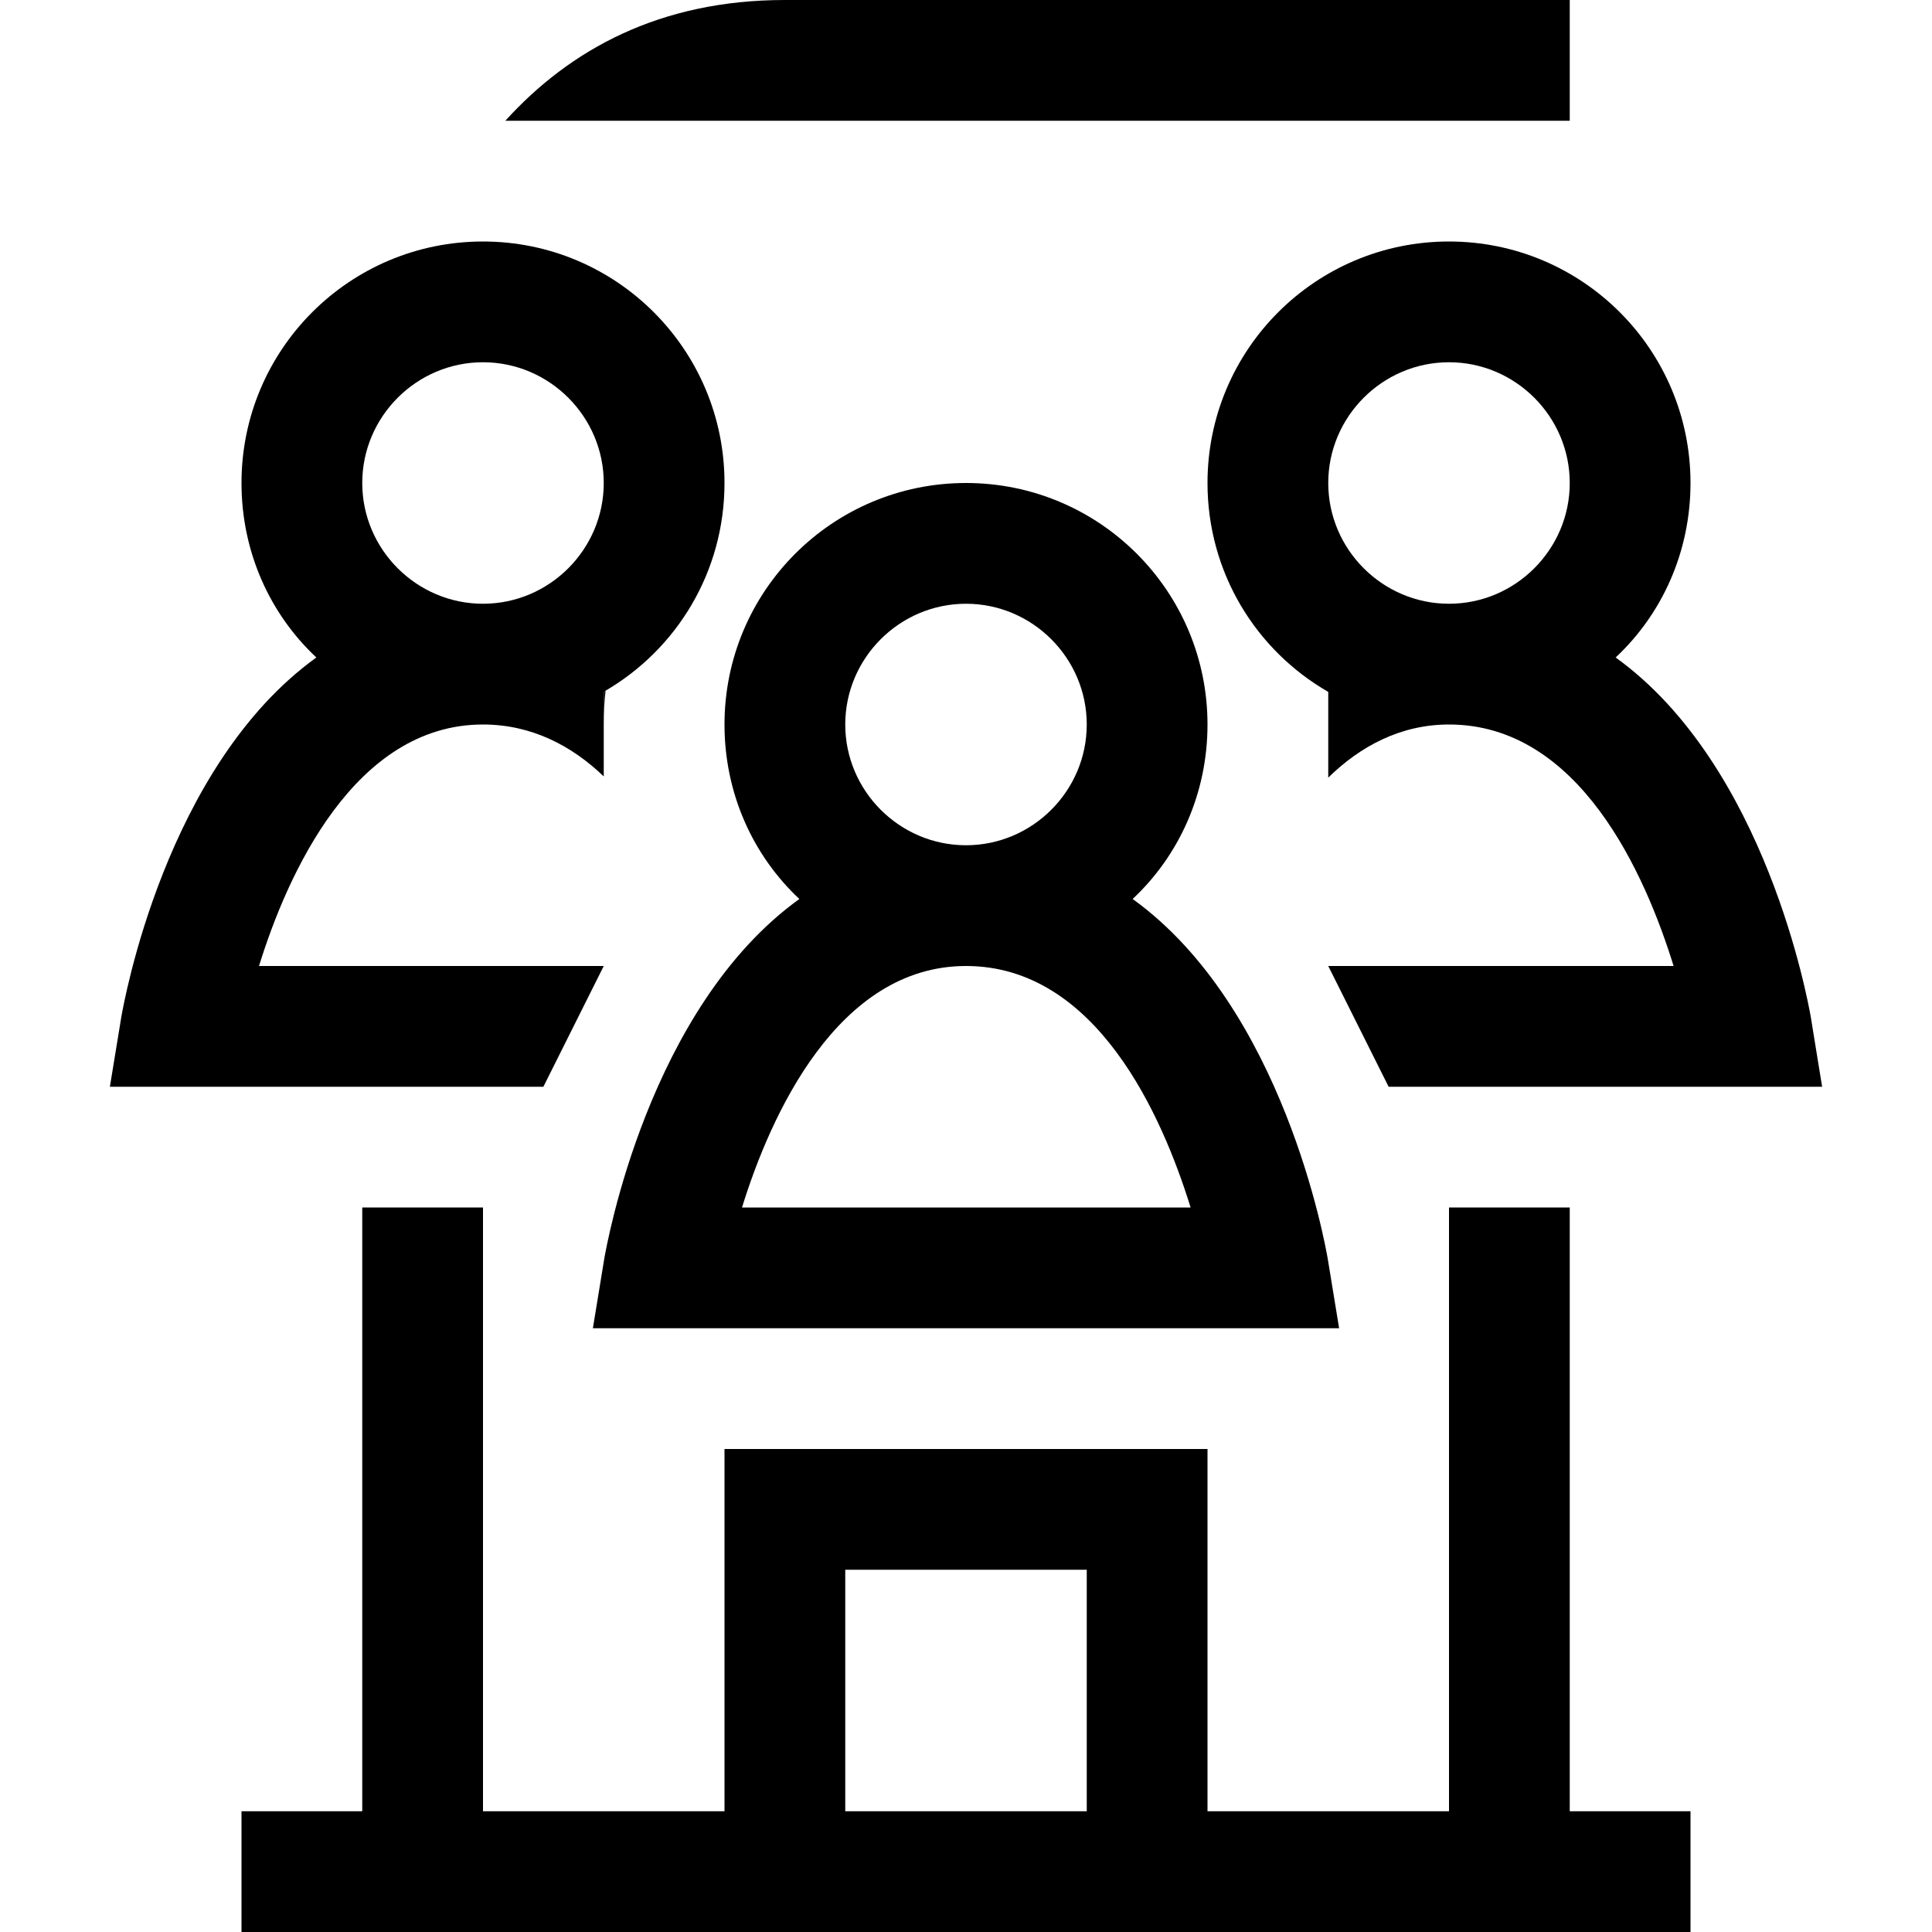 <?xml version="1.0" encoding="utf-8"?>
<!-- Generator: Adobe Illustrator 16.0.0, SVG Export Plug-In . SVG Version: 6.00 Build 0)  -->
<!DOCTYPE svg PUBLIC "-//W3C//DTD SVG 1.1//EN" "http://www.w3.org/Graphics/SVG/1.1/DTD/svg11.dtd">
<svg xmlns="http://www.w3.org/2000/svg" xmlns:xlink="http://www.w3.org/1999/xlink" version="1.1" id="Capa_1" x="0px" y="0px" width="32px" height="32px" viewBox="0 0 32 32" enable-background="new 0 0 32 32" xml:space="preserve">
<g>
	<g>
		<path d="M26,30V20h-2v10h-4v-6h-8v6H8V20H6v10H4v2h24v-2H26z M18,30h-4v-4h4V30z"/>
		<path d="M26,0v2H8.37C9.44,0.82,10.93,0,13,0H26z"/>
	</g>
</g>
<g>
	<path d="M8,4C5.79,4,4,5.79,4,8c0,1.14,0.47,2.17,1.24,2.89c-2.5,1.8-3.19,5.73-3.23,5.95L1.82,18H9l1-2H4.29   c0.47-1.52,1.58-4,3.71-4c0.8,0,1.47,0.35,2,0.86v-1.4c0.01,0,0.02-0.01,0.03-0.02C11.21,10.75,12,9.47,12,8C12,5.79,10.21,4,8,4z    M8,10c-1.1,0-2-0.9-2-2s0.9-2,2-2s2,0.9,2,2S9.1,10,8,10z"/>
</g>
<g>
	<path d="M29.99,16.83c-0.04-0.21-0.73-4.14-3.23-5.94C27.53,10.17,28,9.14,28,8c0-2.21-1.79-4-4-4s-4,1.79-4,4   c0,1.48,0.8,2.77,2,3.46v1.42c0.53-0.52,1.2-0.88,2-0.88c2.16,0,3.25,2.48,3.72,4H22l1,2h7.18L29.99,16.83z M24,10   c-1.1,0-2-0.9-2-2s0.9-2,2-2s2,0.9,2,2S25.1,10,24,10z"/>
</g>
<g>
	<path d="M21.99,20.84c-0.04-0.22-0.73-4.15-3.23-5.95C19.53,14.17,20,13.14,20,12c0-2.21-1.79-4-4-4s-4,1.79-4,4   c0,1.14,0.47,2.17,1.24,2.89c-2.5,1.8-3.19,5.73-3.23,5.95L9.82,22h12.36L21.99,20.84z M16,10c1.1,0,2,0.9,2,2s-0.9,2-2,2   c-1.1,0-2-0.9-2-2S14.9,10,16,10z M12.29,20c0.47-1.52,1.58-4,3.71-4c2.16,0,3.25,2.48,3.72,4H12.29z"/>
</g>
<g>
	<path d="M10.03,11.44C10.01,11.62,10,11.81,10,12v-0.54C10.01,11.46,10.02,11.45,10.03,11.44z"/>
</g>
</svg>
